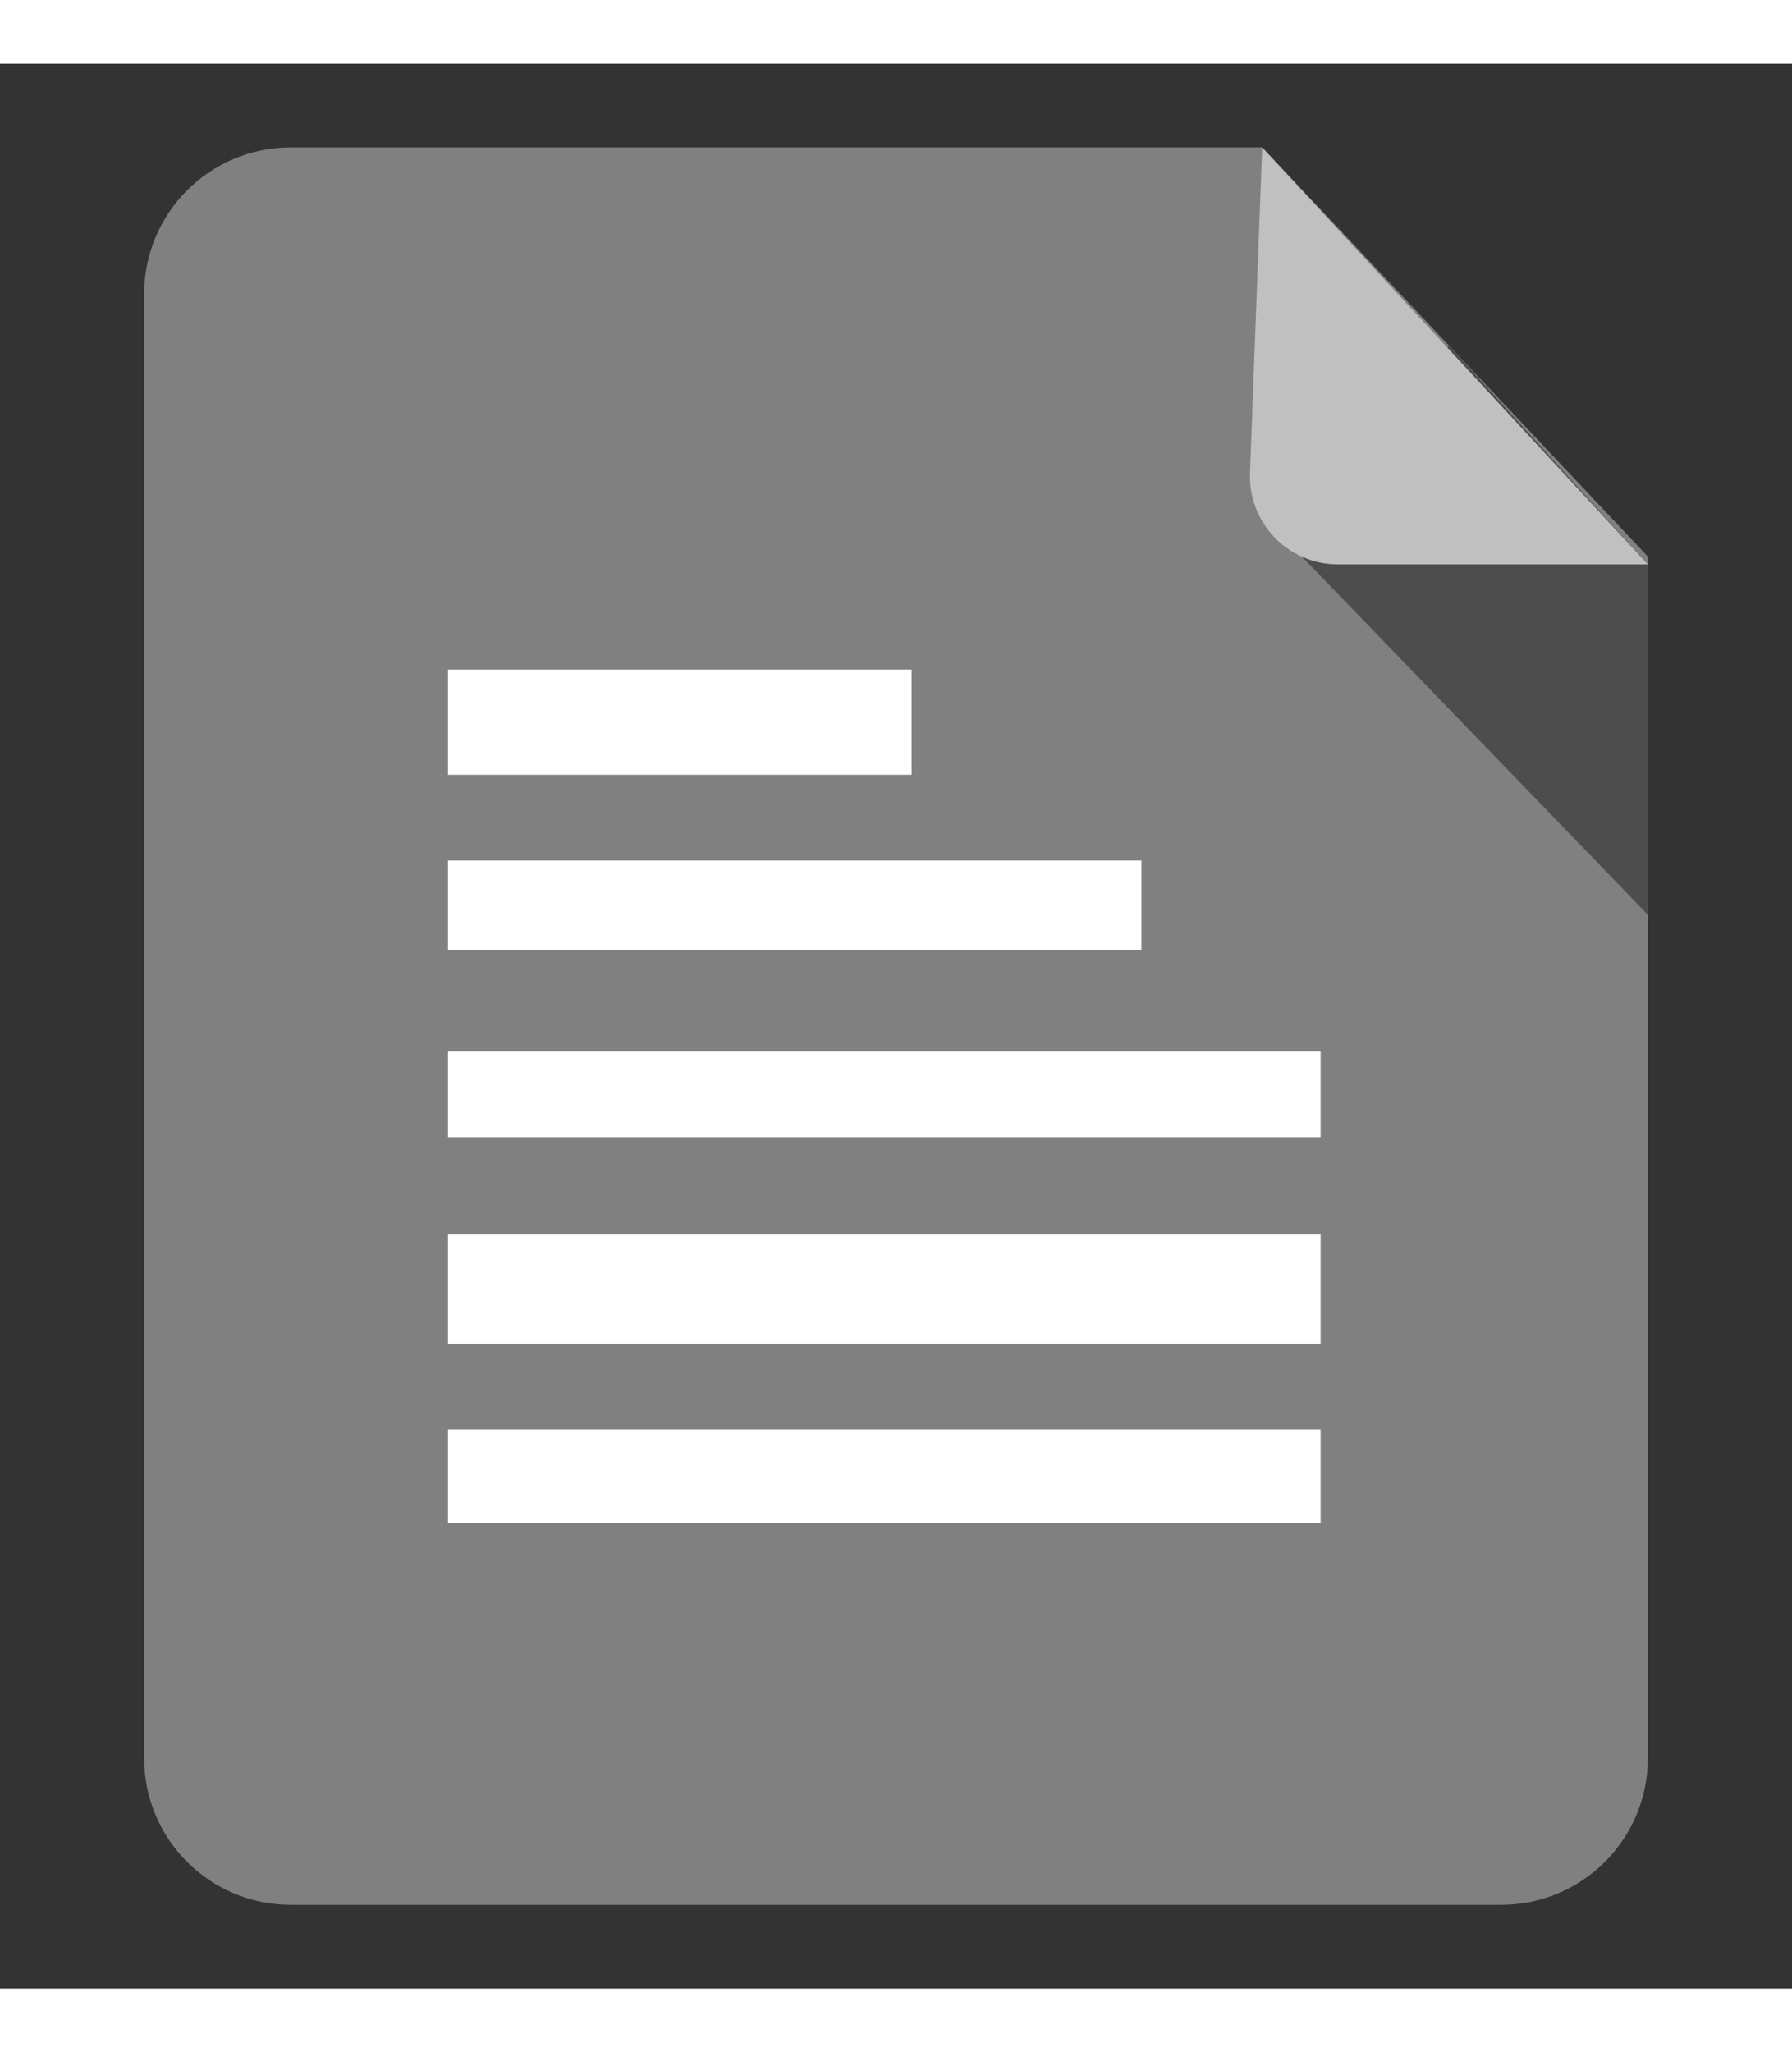 <?xml version="1.0" encoding="UTF-8" standalone="no"?>
<!DOCTYPE svg PUBLIC "-//W3C//DTD SVG 1.1//EN" "http://www.w3.org/Graphics/SVG/1.1/DTD/svg11.dtd">
<svg version="1.1" id="Layer_1" xmlns="http://www.w3.org/2000/svg" xmlns:xlink="http://www.w3.org/1999/xlink" x="0px" y="0px"
	 viewBox="0 0 460 494" style="enable-background:new 0 0 460 494;" xml:space="preserve" width="69px" height="79px">
<rect x="0" y="0" width="460" height="494" fill="#333333" stroke="none"/>
<style type="text/css">
	.st0{fill:#808080;}
	.st1{fill:#4d4d4d;}
	.st2{fill:#c0c0c0;}
	.st3{fill:#FFFFFF;}
</style>
<g>
	<path class="st0" d="M385.37,472.5H74.63C53.85,472.5,37,455.65,37,434.87V59.13C37,38.35,53.85,21.5,74.63,21.5H324l99,105v308.37
		C423,455.65,406.15,472.5,385.37,472.5z"/>
	<polygon class="st1" points="334.21,126.53 423,218.42 423,128.5 371.93,72.33 	"/>
	<path class="st2" d="M343.45,128.5H423l-99-107l-3.12,83.57C320.4,117.87,330.64,128.5,343.45,128.5z"/>
	<rect x="115" y="155.5" class="st3" width="119" height="27"/>
	<rect x="115" y="204.5" class="st3" width="178" height="23"/>
	<rect x="115" y="253.5" class="st3" width="224" height="22"/>
	<rect x="115" y="300.5" class="st3" width="224" height="28"/>
	<rect x="115" y="350.5" class="st3" width="224" height="24"/>
</g>
</svg>